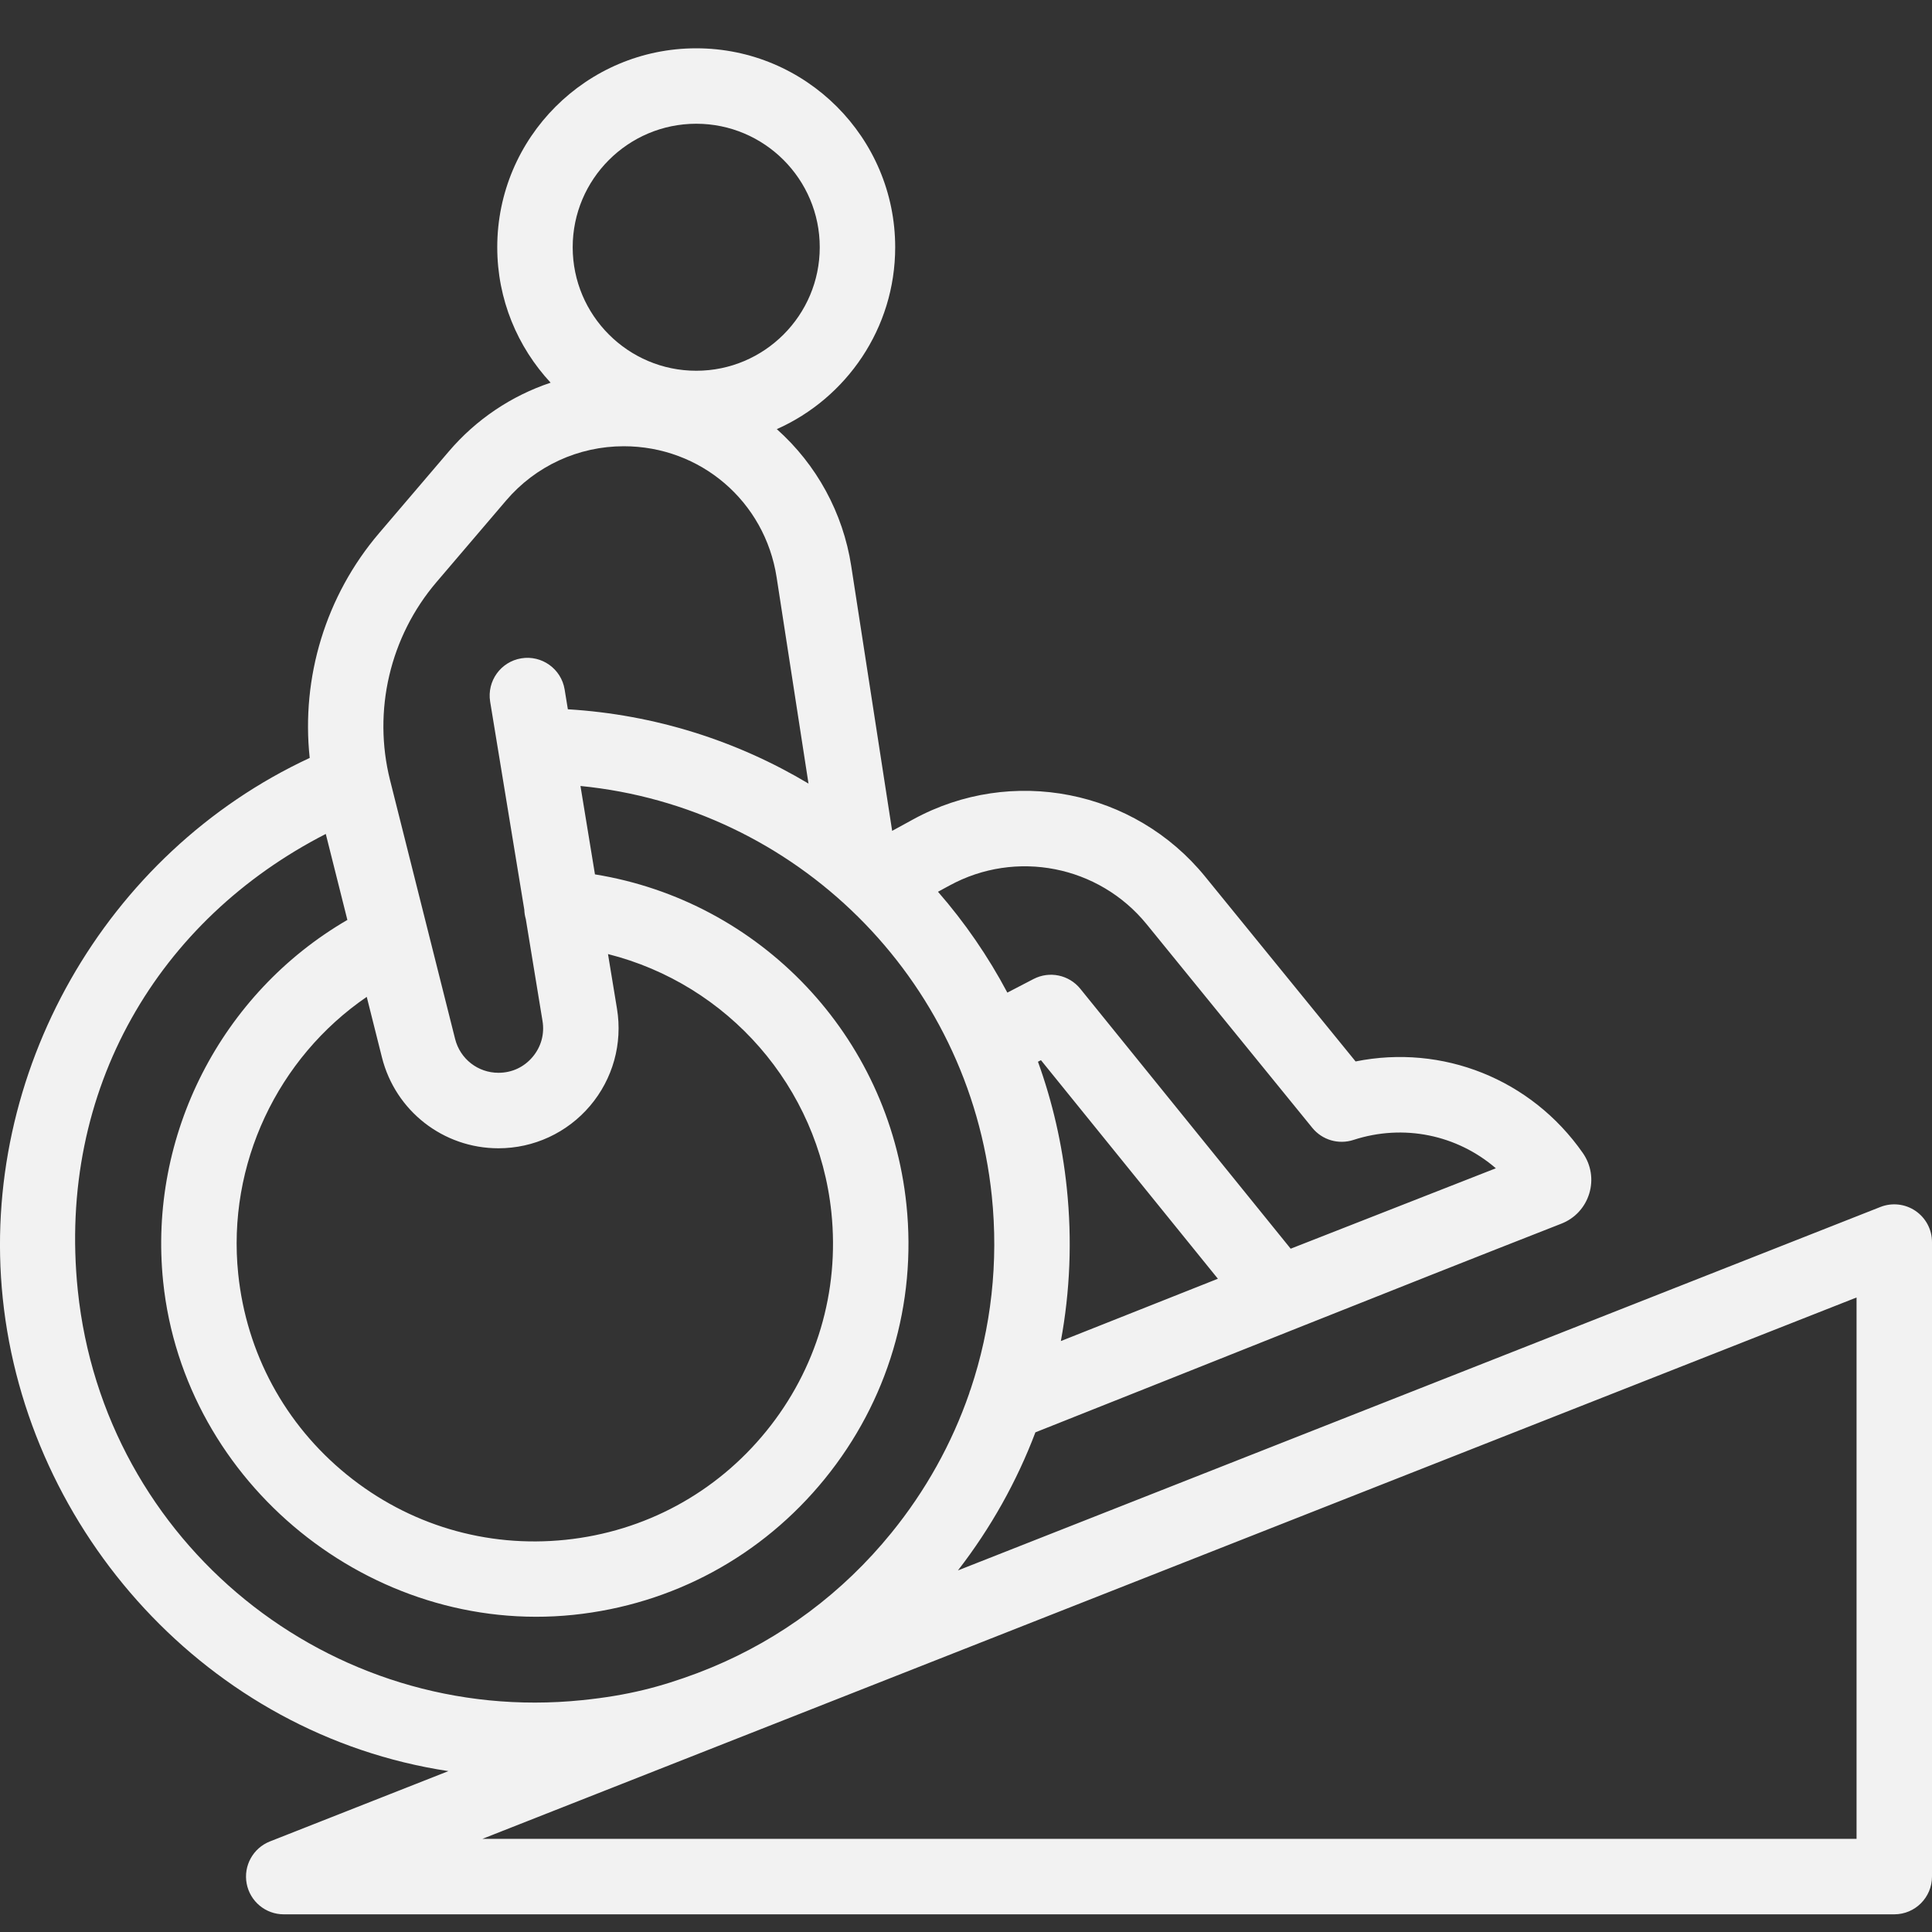 <svg width="40" height="40" viewBox="0 0 40 40" fill="none" xmlns="http://www.w3.org/2000/svg">
<rect x="0" y="0" width="40" height="40" fill="#333333" stroke="none"/>
<g clip-path="url(#clip0)">
<path fill-rule="evenodd" clip-rule="evenodd" d="M39.658 25.07C39.445 24.925 39.173 24.894 38.932 24.989L19.833 32.514C20.515 31.633 21.052 30.671 21.437 29.655C25.067 28.215 28.692 26.758 32.328 25.334C32.607 25.225 32.817 24.997 32.904 24.71C32.991 24.423 32.942 24.118 32.771 23.872C31.7 22.337 29.862 21.614 28.066 21.976L24.951 18.149C23.487 16.35 20.946 15.85 18.91 16.962L18.471 17.202L17.623 11.714C17.454 10.62 16.908 9.619 16.083 8.885C17.525 8.243 18.534 6.797 18.534 5.119C18.534 2.848 16.686 1 14.415 1C12.143 1 10.295 2.848 10.295 5.119C10.295 6.202 10.716 7.187 11.4 7.923C10.589 8.194 9.858 8.682 9.29 9.349L7.848 11.039C6.744 12.333 6.233 14.024 6.412 15.692C2.17 17.665 -0.425 22.226 0.057 26.88C0.557 31.709 4.303 35.916 9.284 36.669L5.588 38.125C5.239 38.263 5.037 38.63 5.107 38.998C5.177 39.367 5.499 39.634 5.874 39.634H39.219C39.65 39.634 40 39.284 40 38.852V25.716C40 25.457 39.872 25.216 39.658 25.07ZM38.438 26.863L9.989 38.071H38.438V26.863ZM6.745 17.266C3.293 19.034 1.178 22.54 1.611 26.719C2.153 31.944 6.826 35.735 12.052 35.2C13.002 35.103 13.675 34.925 14.432 34.642L14.732 34.523C16.17 33.926 17.446 32.979 18.455 31.737C19.166 30.862 19.706 29.887 20.065 28.853C20.073 28.822 20.083 28.792 20.096 28.762C20.522 27.491 20.676 26.133 20.534 24.76C20.065 20.237 16.467 16.71 12.018 16.273L12.318 18.103C15.737 18.656 18.405 21.442 18.767 24.943C18.98 26.998 18.38 29.013 17.077 30.617C15.774 32.221 13.924 33.221 11.869 33.434C7.695 33.864 3.812 30.727 3.378 26.536C3.064 23.503 4.583 20.561 7.192 19.046L6.745 17.266ZM21.49 21.982C21.789 22.811 21.993 23.687 22.087 24.599C22.199 25.671 22.154 26.734 21.964 27.765L25.215 26.475L21.552 21.95L21.49 21.982ZM27.171 23.352L23.74 19.135C22.75 17.92 21.034 17.582 19.658 18.334L19.42 18.463C19.974 19.098 20.457 19.799 20.856 20.551L21.399 20.269C21.729 20.098 22.133 20.183 22.366 20.471L26.722 25.853L30.97 24.188C30.17 23.498 29.063 23.261 28.019 23.602C27.711 23.701 27.375 23.602 27.171 23.352ZM16.972 5.119C16.972 3.709 15.825 2.562 14.415 2.562C13.005 2.562 11.857 3.709 11.857 5.119C11.857 6.529 13.005 7.676 14.415 7.676C15.825 7.676 16.972 6.529 16.972 5.119ZM15.864 29.632C16.904 28.352 17.383 26.744 17.213 25.103C16.942 22.49 15.062 20.377 12.588 19.753L12.774 20.884C12.893 21.606 12.689 22.339 12.216 22.896C11.742 23.454 11.051 23.774 10.32 23.774C9.178 23.774 8.186 23 7.908 21.893L7.593 20.639C5.747 21.903 4.697 24.107 4.932 26.375C5.102 28.015 5.9 29.491 7.18 30.531C8.46 31.571 10.068 32.05 11.708 31.88C13.348 31.71 14.824 30.912 15.864 29.632ZM10.793 13.63C11.219 13.56 11.62 13.849 11.69 14.274L11.757 14.685C13.564 14.794 15.261 15.34 16.739 16.223L16.079 11.952C15.836 10.38 14.505 9.239 12.914 9.239C11.975 9.239 11.087 9.648 10.478 10.363L9.036 12.053C8.073 13.182 7.714 14.715 8.076 16.154L9.423 21.512C9.527 21.924 9.895 22.211 10.32 22.211C10.596 22.211 10.846 22.096 11.025 21.885C11.203 21.675 11.277 21.409 11.232 21.137L10.886 19.027C10.868 18.965 10.857 18.901 10.855 18.834L10.148 14.527C10.079 14.101 10.367 13.7 10.793 13.63Z" fill="#F2F2F2"/>
</g>
<defs>
<clipPath id="clip0">
<rect width="40" height="40" fill="white"/>
</clipPath>
</defs>
</svg>
